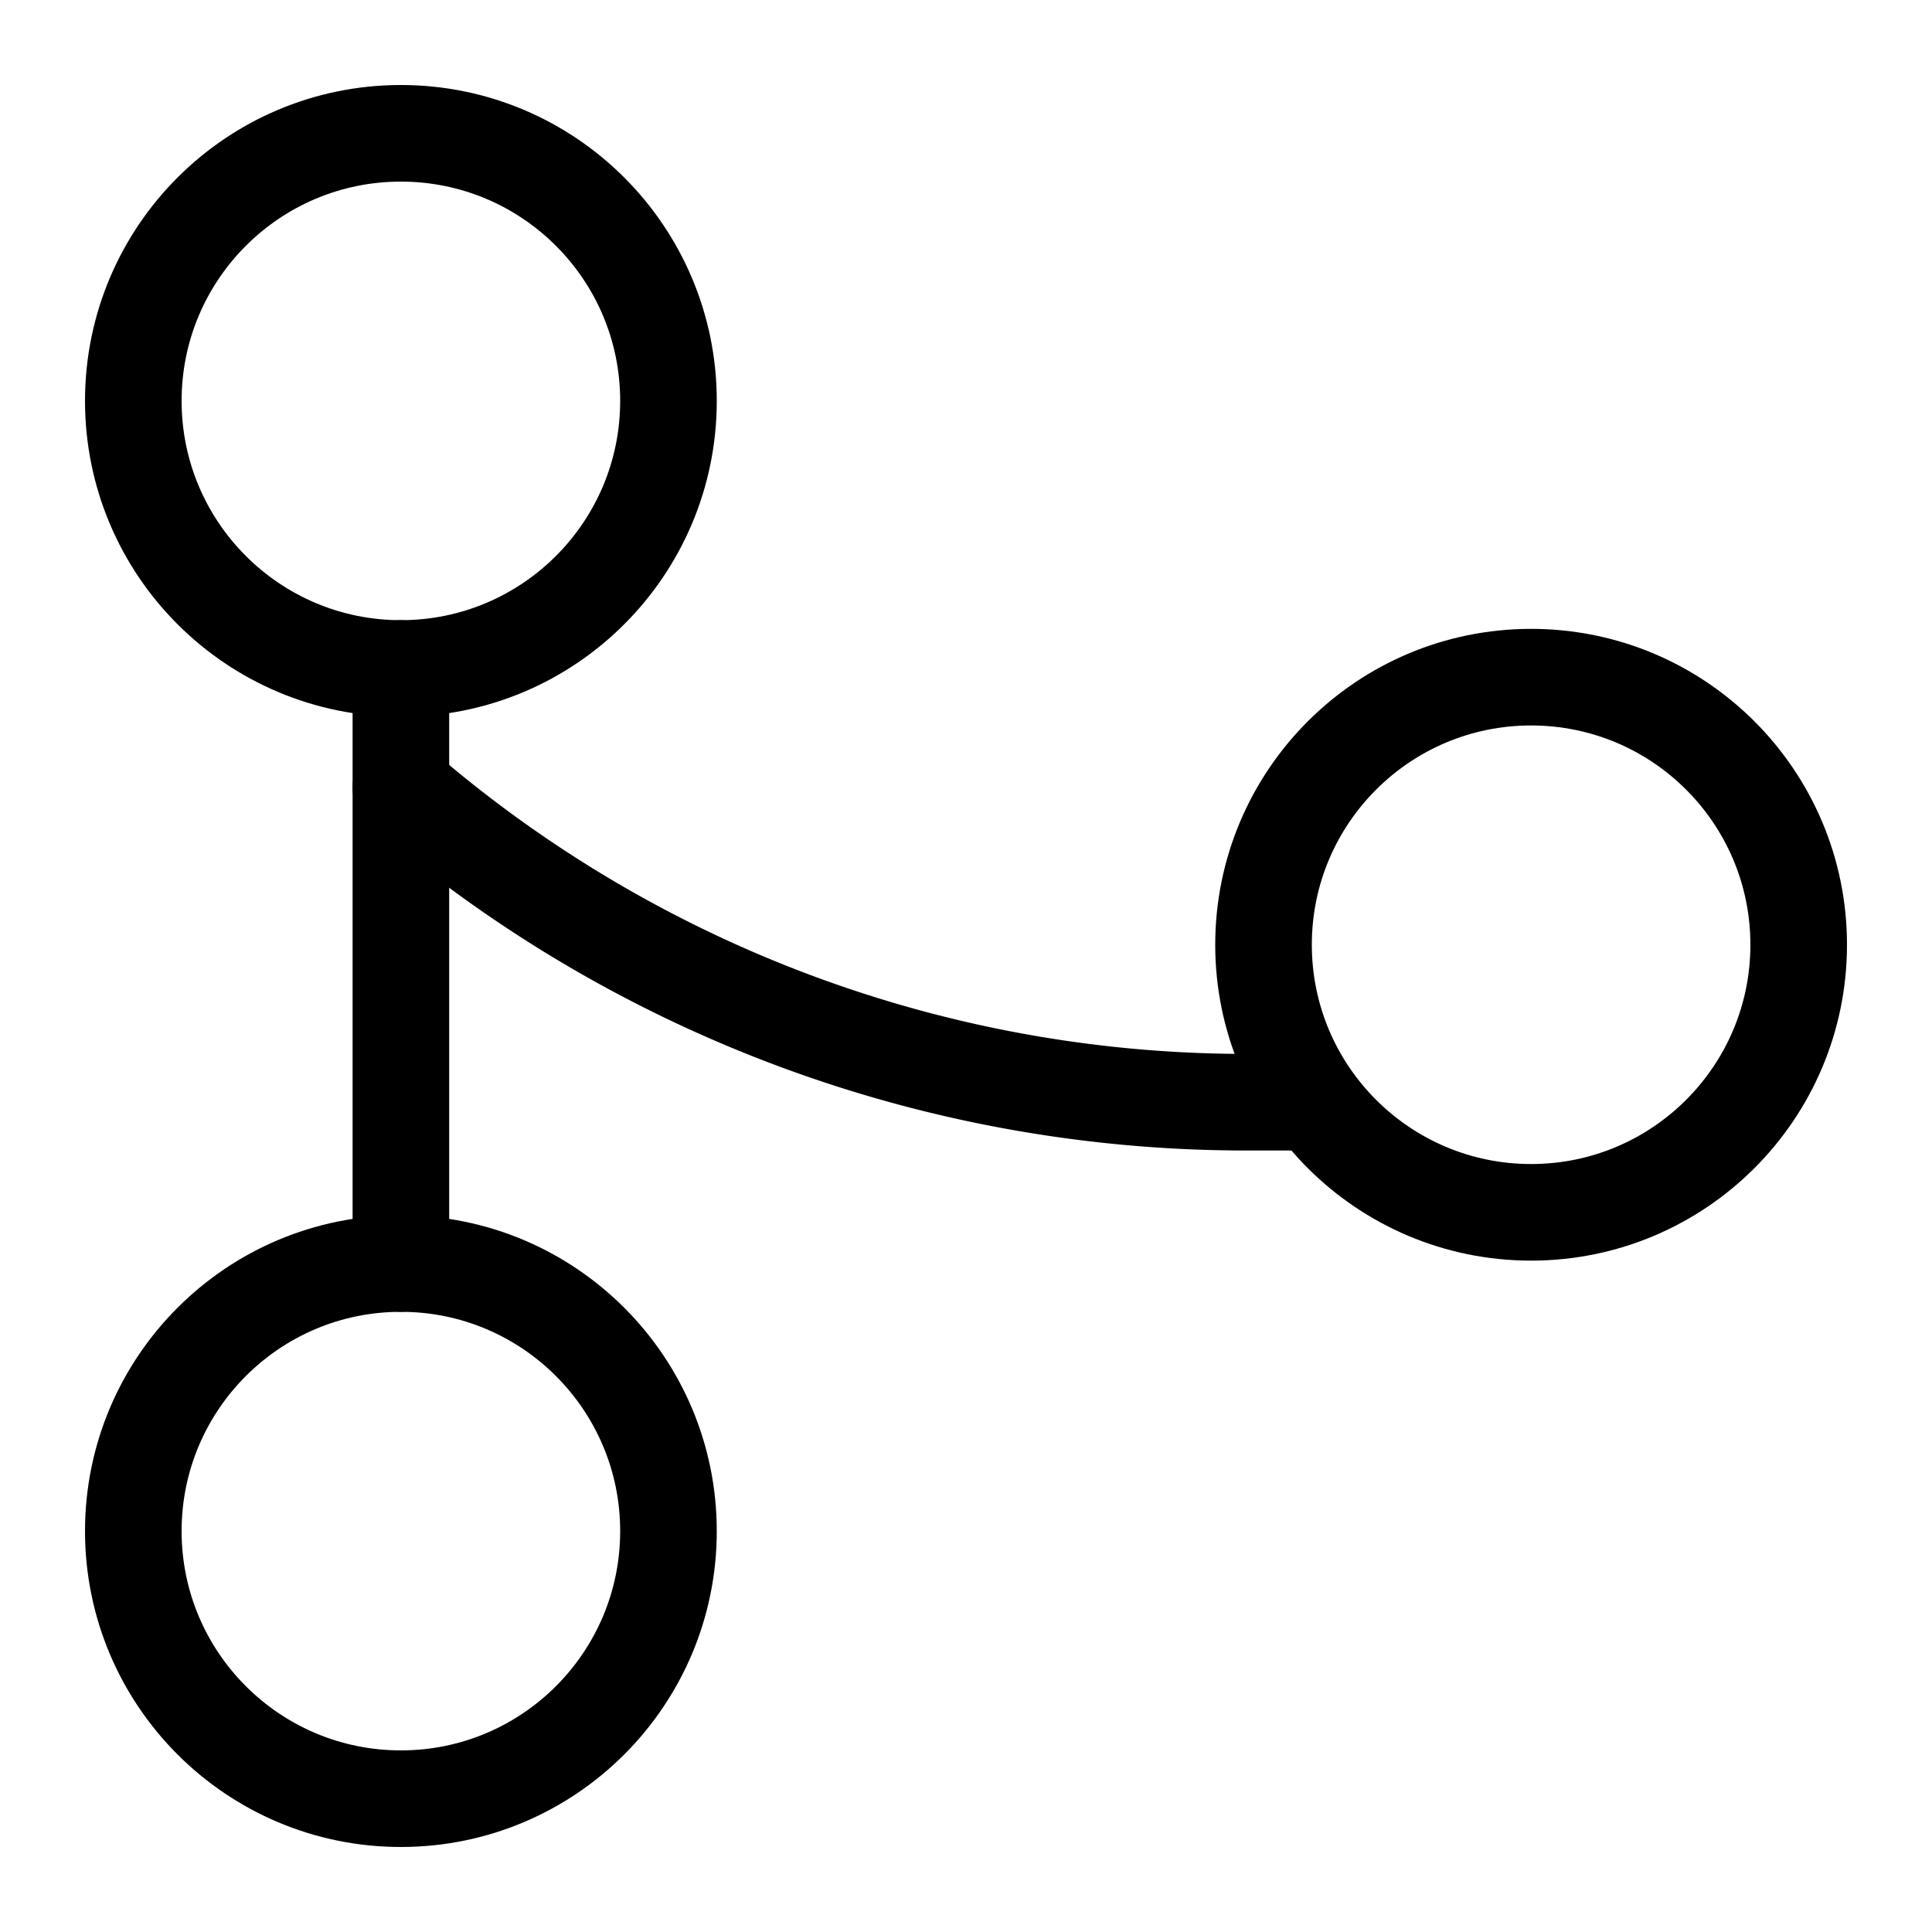 <svg xmlns="http://www.w3.org/2000/svg" viewBox="0 0 20 20"><defs><style>.cls-1{fill:#fff;opacity:0;}.cls-2{fill:none;stroke:currentColor;stroke-linecap:round;stroke-linejoin:round;}</style></defs><title>事务流程svg</title><g id="图层_2" data-name="图层 2"><g id="事务流程"><rect class="cls-1" width="20" height="20"/><circle class="cls-2" cx="4.15" cy="4.15" r="2.77"/><circle class="cls-2" cx="15.85" cy="9.78" r="2.77"/><circle class="cls-2" cx="4.15" cy="15.85" r="2.77"/><line class="cls-2" x1="4.15" y1="6.92" x2="4.15" y2="13.08"/><path class="cls-2" d="M13.54,11.41h-.61A13.38,13.38,0,0,1,4.15,8.15"/></g></g></svg>